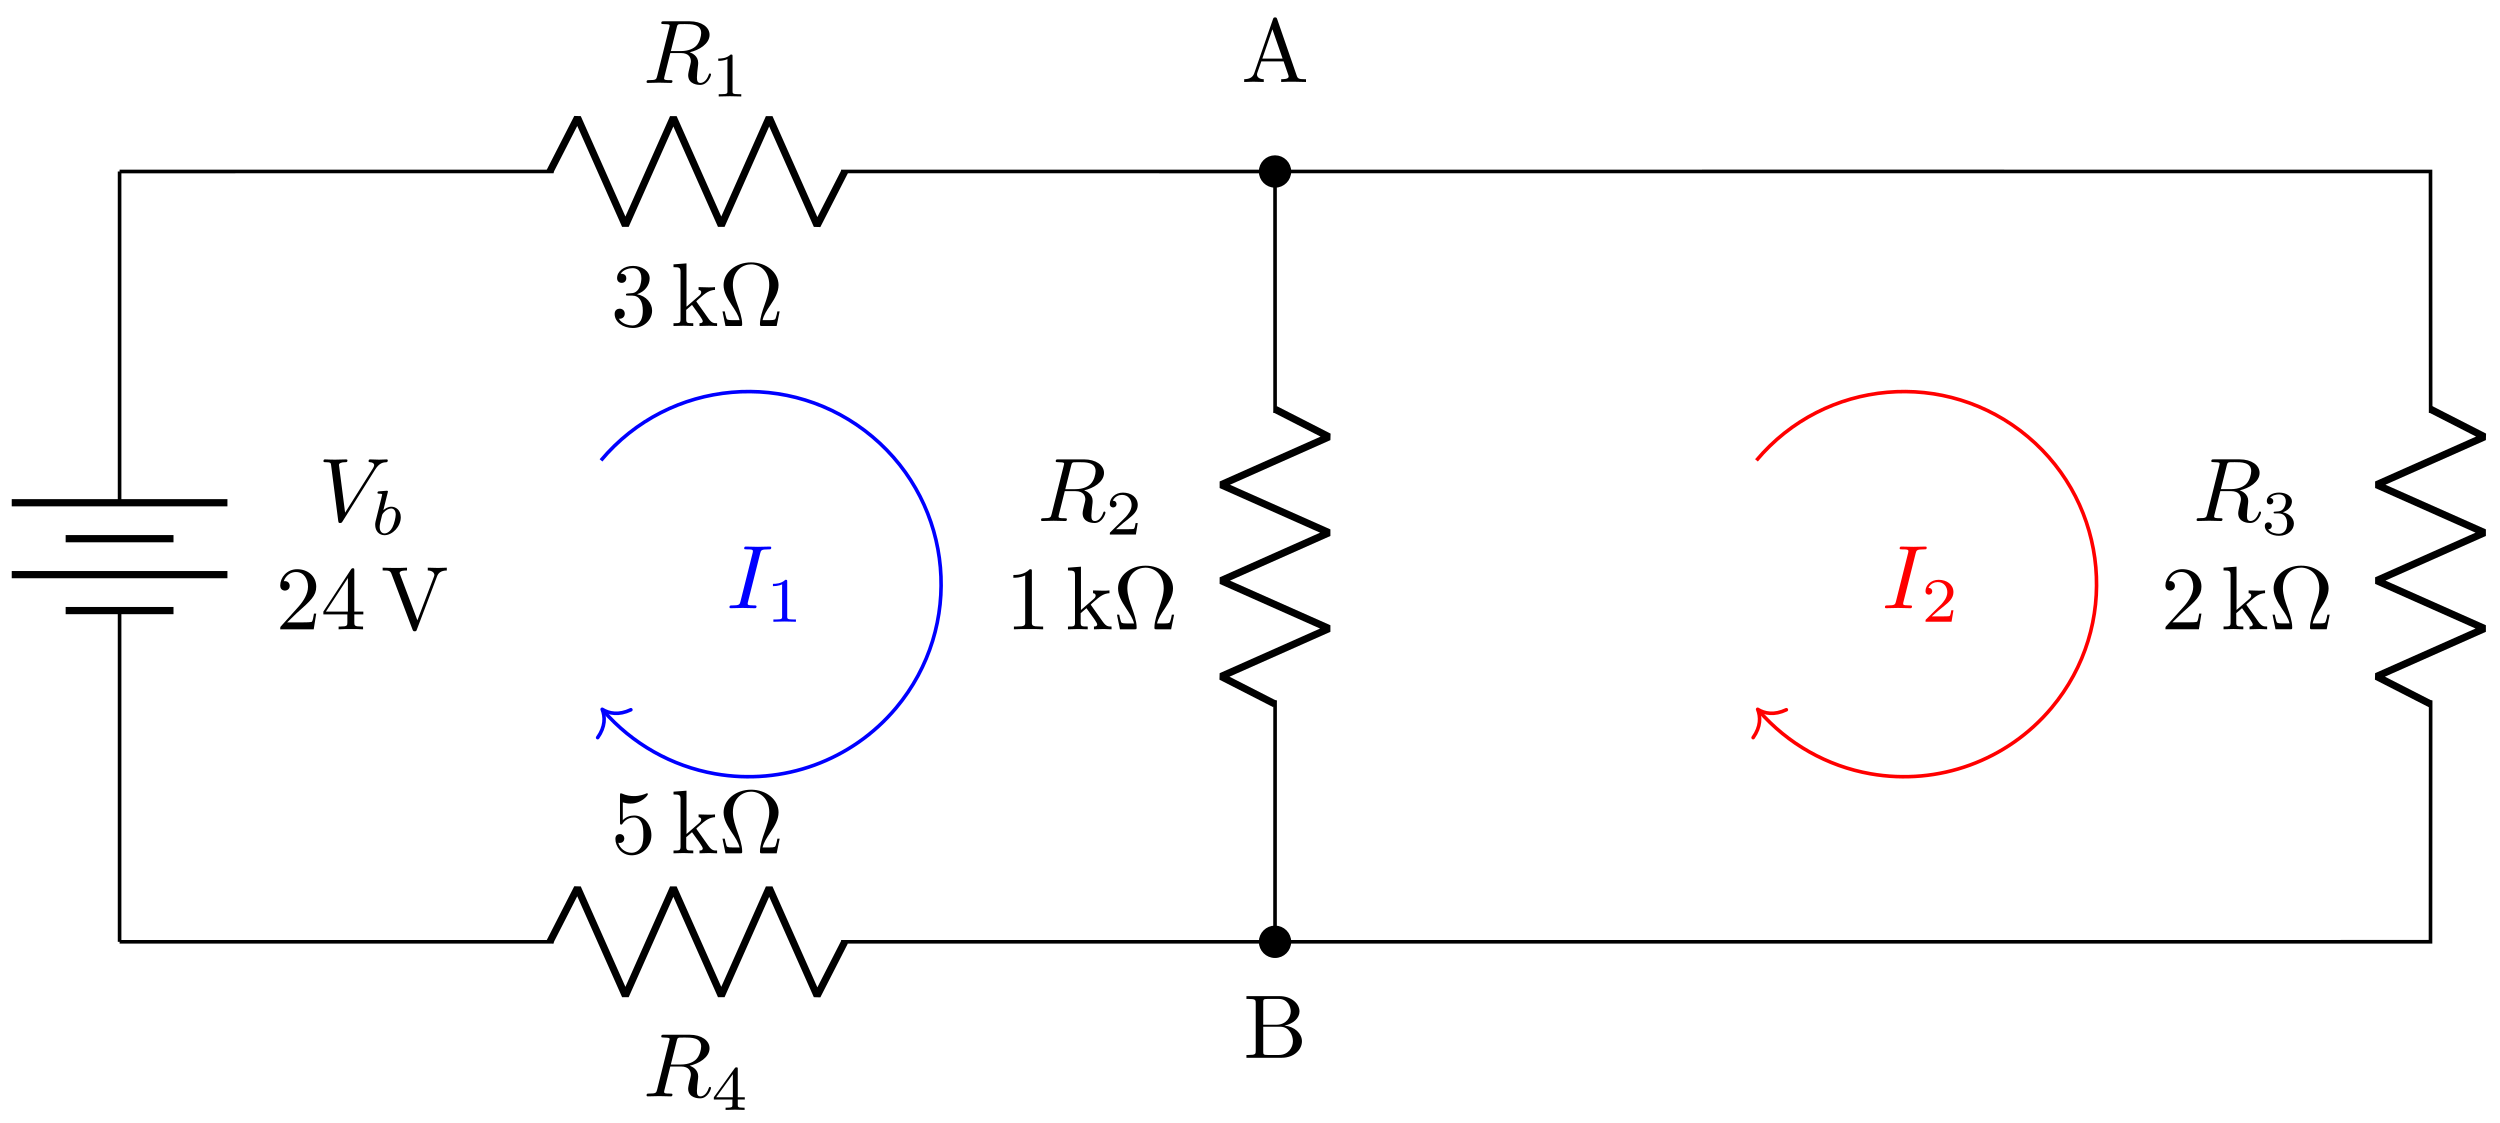 <svg xmlns="http://www.w3.org/2000/svg" xmlns:xlink="http://www.w3.org/1999/xlink" xmlns:inkscape="http://www.inkscape.org/namespaces/inkscape" version="1.1" width="276" height="124" viewBox="0 0 276 124">
<defs>
<path id="font_1_3" d="M.628 .569C.677 .647 .719 .65 .756 .652 .768 .653 .769 .67 .769 .671 .769 .679 .764 .683 .756 .683 .73 .683 .701 .68 .674 .68 .641 .68 .607 .683 .575 .683 .569 .683 .556 .683 .556 .664 .556 .653 .565 .652 .572 .652 .599 .65 .618 .64 .618 .619 .618 .604 .603 .582 .603 .581L.296 .093 .228 .622C.228 .639 .251 .652 .297 .652 .311 .652 .322 .652 .322 .672 .322 .681 .314 .683 .308 .683 .268 .683 .225 .68 .184 .68 .166 .68 .147 .681 .129 .681 .111 .681 .092 .683 .075 .683 .068 .683 .056 .683 .056 .664 .056 .652 .065 .652 .081 .652 .137 .652 .138 .643 .141 .618L.22 .001C.223-.019 .227-.022 .24-.022 .256-.022 .26-.017 .268-.004L.628 .569Z"/>
<path id="font_2_1" d="M.264 .664C.265 .666 .268 .679 .268 .68 .268 .685 .264 .694 .252 .694 .232 .694 .149 .686 .124 .684 .116 .683 .102 .682 .102 .661 .102 .647 .116 .647 .128 .647 .176 .647 .176 .64 .176 .632 .176 .625 .166 .585 .16 .562L.137 .47C.128 .436 .073 .217 .071 .204 .066 .18 .066 .167 .066 .155 .066 .054 .13-.01 .213-.01 .338-.01 .471 .126 .471 .274 .471 .391 .39 .441 .321 .441 .269 .441 .225 .412 .195 .386L.264 .664M.214 .018C.165 .018 .137 .061 .137 .12 .137 .157 .146 .191 .174 .304 .18 .323 .18 .325 .199 .347 .237 .391 .282 .413 .318 .413 .357 .413 .391 .384 .391 .316 .391 .275 .369 .173 .339 .115 .315 .066 .265 .018 .214 .018Z"/>
<path id="font_3_3" d="M.127 .077 .233 .18C.389 .318 .449 .372 .449 .472 .449 .586 .359 .666 .237 .666 .124 .666 .05 .574 .05 .485 .05 .429 .1 .429 .103 .429 .12 .429 .155 .441 .155 .482 .155 .508 .137 .534 .102 .534 .094 .534 .092 .534 .089 .533 .112 .598 .166 .635 .224 .635 .315 .635 .358 .554 .358 .472 .358 .392 .308 .313 .253 .251L.061 .037C.05 .026 .05 .024 .05 0H.421L.449 .174H.424C.419 .144 .412 .1 .402 .085 .395 .077 .329 .077 .307 .077H.127Z"/>
<path id="font_3_5" d="M.294 .165V.078C.294 .042 .292 .031 .218 .031H.197V0C.238 .003 .29 .003 .332 .003 .374 .003 .427 .003 .468 0V.031H.447C.373 .031 .371 .042 .371 .078V.165H.471V.196H.371V.651C.371 .671 .371 .677 .355 .677 .346 .677 .343 .677 .335 .665L.028 .196V.165H.294M.3 .196H.056L.3 .569V.196Z"/>
<path id="font_3_7" d="M.621 .585C.635 .622 .662 .651 .73 .652V.683C.699 .681 .659 .68 .633 .68 .603 .68 .545 .682 .519 .683V.652C.571 .651 .592 .625 .592 .602 .592 .594 .589 .588 .587 .582L.404 .1 .213 .605C.207 .619 .207 .621 .207 .623 .207 .652 .264 .652 .289 .652V.683C.253 .68 .184 .68 .146 .68 .098 .68 .055 .682 .019 .683V.652C.084 .652 .103 .652 .117 .614L.349-0C.356-.019 .361-.022 .374-.022 .391-.022 .393-.017 .398-.003L.621 .585Z"/>
<path id="font_1_2" d="M.375 .614C.381 .638 .384 .648 .403 .651 .412 .652 .444 .652 .464 .652 .535 .652 .646 .652 .646 .553 .646 .519 .63 .45 .591 .411 .565 .385 .512 .353 .422 .353H.31L.375 .614M.519 .34C.62 .362 .739 .432 .739 .533 .739 .619 .649 .683 .518 .683H.233C.213 .683 .204 .683 .204 .663 .204 .652 .213 .652 .232 .652 .234 .652 .253 .652 .27 .65 .288 .648 .297 .647 .297 .634 .297 .63 .296 .627 .293 .615L.159 .078C.149 .039 .147 .031 .068 .031 .05 .031 .041 .031 .041 .011 .041-0 .053-0 .055-0 .083-0 .153 .003 .181 .003 .209 .003 .28-0 .308-0 .316-0 .328-0 .328 .02 .328 .031 .319 .031 .3 .031 .263 .031 .235 .031 .235 .049 .235 .055 .237 .06 .238 .066L.304 .331H.423C.514 .331 .532 .275 .532 .24 .532 .225 .524 .194 .518 .171 .511 .143 .502 .106 .502 .086 .502-.022 .622-.022 .635-.022 .72-.022 .755 .079 .755 .093 .755 .105 .744 .105 .743 .105 .734 .105 .732 .098 .73 .091 .705 .017 .662-0 .639-0 .606-0 .599 .022 .599 .061 .599 .092 .605 .143 .609 .175 .611 .189 .613 .208 .613 .222 .613 .299 .546 .33 .519 .34Z"/>
<path id="font_4_1" d="M.335 .636C.335 .663 .333 .664 .305 .664 .241 .601 .15 .6 .109 .6V.564C.133 .564 .199 .564 .254 .592V.082C.254 .049 .254 .036 .154 .036H.116V0C.134 .001 .257 .004 .294 .004 .325 .004 .451 .001 .473 0V.036H.435C.335 .036 .335 .049 .335 .082V.636Z"/>
<path id="font_3_4" d="M.29 .352C.372 .379 .43 .449 .43 .528 .43 .61 .342 .666 .246 .666 .145 .666 .069 .606 .069 .53 .069 .497 .091 .478 .12 .478 .151 .478 .171 .5 .171 .529 .171 .579 .124 .579 .109 .579 .14 .628 .206 .641 .242 .641 .283 .641 .338 .619 .338 .529 .338 .517 .336 .459 .31 .415 .28 .367 .246 .364 .221 .363 .213 .362 .189 .36 .182 .36 .174 .359 .167 .358 .167 .348 .167 .337 .174 .337 .191 .337H.235C.317 .337 .354 .269 .354 .17 .354 .034 .285 .006 .241 .006 .198 .006 .123 .022 .088 .081 .123 .076 .154 .098 .154 .136 .154 .172 .127 .192 .098 .192 .074 .192 .042 .178 .042 .134 .042 .043 .135-.022 .244-.022 .366-.022 .457 .068 .457 .17 .457 .253 .394 .331 .29 .352Z"/>
<path id="font_3_8" d="M.106 .076C.106 .031 .095 .031 .028 .031V0C.061 .001 .108 .003 .137 .003 .167 .003 .207 .002 .247 0V.031C.18 .031 .169 .031 .169 .076V.179L.233 .234C.31 .128 .352 .072 .352 .054 .352 .035 .335 .031 .316 .031V0C.344 .001 .403 .003 .424 .003 .453 .003 .482 .002 .511 0V.031C.474 .031 .452 .031 .414 .084L.287 .263C.286 .265 .281 .271 .281 .274 .281 .278 .352 .338 .362 .346 .425 .397 .467 .399 .488 .4V.431C.459 .428 .446 .428 .418 .428 .382 .428 .32 .43 .306 .431V.4C.325 .399 .335 .388 .335 .375 .335 .355 .321 .343 .313 .336L.172 .214V.694L.028 .683V.652C.098 .652 .106 .645 .106 .596V.076Z"/>
<path id="font_3_1" d="M.677 .162H.652C.647 .136 .643 .113 .634 .089 .629 .073 .626 .065 .568 .065H.488C.501 .121 .532 .169 .577 .235 .624 .306 .665 .375 .665 .454 .665 .593 .53 .705 .361 .705 .189 .705 .056 .591 .056 .454 .056 .375 .097 .306 .144 .235 .188 .169 .22 .121 .233 .065H.153C.095 .065 .092 .073 .087 .088 .079 .111 .074 .137 .069 .162H.044L.077 0H.237C.259 0 .262 0 .262 .021 .262 .091 .231 .179 .208 .243 .187 .301 .159 .38 .159 .455 .159 .615 .269 .683 .36 .683 .456 .683 .562 .611 .562 .455 .562 .38 .535 .304 .506 .222 .491 .18 .459 .09 .459 .021 .459 0 .462 0 .485 0H.644L.677 .162Z"/>
<path id="font_4_2" d="M.505 .182H.471C.468 .16 .458 .101 .445 .091 .437 .085 .36 .085 .346 .085H.162C.267 .178 .302 .206 .362 .253 .436 .312 .505 .374 .505 .469 .505 .59 .399 .664 .271 .664 .147 .664 .063 .577 .063 .485 .063 .434 .106 .429 .116 .429 .14 .429 .169 .446 .169 .482 .169 .5 .162 .535 .11 .535 .141 .606 .209 .628 .256 .628 .356 .628 .408 .55 .408 .469 .408 .382 .346 .313 .314 .277L.073 .039C.063 .03 .063 .028 .063 0H.475L.505 .182Z"/>
<path id="font_3_2" d="M.294 .64C.294 .664 .294 .666 .271 .666 .209 .602 .121 .602 .089 .602V.571C.109 .571 .168 .571 .22 .597V.079C.22 .043 .217 .031 .127 .031H.095V0C.13 .003 .217 .003 .257 .003 .297 .003 .384 .003 .419 0V.031H.387C.297 .031 .294 .042 .294 .079V.64Z"/>
<path id="font_4_4" d="M.529 .164V.2H.418V.646C.418 .667 .418 .674 .396 .674 .384 .674 .38 .674 .37 .66L.039 .2V.164H.333V.082C.333 .048 .333 .036 .252 .036H.225V0C.275 .002 .339 .004 .375 .004 .412 .004 .476 .002 .526 0V.036H.499C.418 .036 .418 .048 .418 .082V.164H.529M.34 .566V.2H.076L.34 .566Z"/>
<path id="font_3_6" d="M.449 .2C.449 .319 .367 .419 .259 .419 .211 .419 .168 .403 .132 .368V.564C.152 .558 .185 .551 .217 .551 .34 .551 .41 .642 .41 .655 .41 .661 .407 .666 .4 .666 .399 .666 .397 .666 .392 .663 .372 .654 .323 .634 .256 .634 .216 .634 .17 .641 .123 .662 .115 .665 .113 .665 .111 .665 .101 .665 .101 .657 .101 .641V.344C.101 .326 .101 .318 .115 .318 .122 .318 .124 .321 .128 .327 .139 .343 .176 .397 .257 .397 .309 .397 .334 .351 .342 .333 .358 .296 .36 .257 .36 .207 .36 .172 .36 .112 .336 .07 .312 .031 .275 .006 .229 .006 .156 .006 .099 .058 .082 .117 .085 .116 .088 .115 .099 .115 .132 .115 .149 .14 .149 .164 .149 .188 .132 .213 .099 .213 .085 .213 .05 .206 .05 .16 .05 .074 .119-.022 .231-.022 .347-.022 .449 .073 .449 .2Z"/>
<path id="font_4_3" d="M.273 .334C.351 .334 .407 .28 .407 .173 .407 .049 .335 .012 .277 .012 .237 .012 .149 .023 .107 .082 .154 .084 .165 .117 .165 .138 .165 .17 .141 .193 .11 .193 .082 .193 .054 .176 .054 .135 .054 .041 .158-.02 .279-.02 .418-.02 .514 .073 .514 .173 .514 .251 .45 .329 .34 .352 .445 .39 .483 .465 .483 .526 .483 .605 .392 .664 .281 .664 .17 .664 .085 .61 .085 .53 .085 .496 .107 .477 .137 .477 .168 .477 .188 .5 .188 .528 .188 .557 .168 .578 .137 .58 .172 .624 .241 .635 .278 .635 .323 .635 .386 .613 .386 .526 .386 .484 .372 .438 .346 .407 .313 .369 .285 .367 .235 .364 .21 .362 .208 .362 .203 .361 .201 .361 .193 .359 .193 .348 .193 .334 .202 .334 .219 .334H.273Z"/>
<path id="font_5_27" d="M.717 0V.031H.699C.639 .031 .625 .038 .614 .071L.398 .696C.393 .709 .391 .716 .375 .716 .359 .716 .356 .71 .351 .696L.144 .098C.126 .047 .086 .032 .032 .031V0L.134 .003 .249 0V.031C.199 .031 .174 .056 .174 .082 .174 .085 .175 .095 .176 .097L.222 .228H.469L.522 .075C.523 .071 .525 .065 .525 .061 .525 .031 .469 .031 .442 .031V0C.478 .003 .548 .003 .586 .003L.717 0M.458 .259H.233L.345 .584 .458 .259Z"/>
<path id="font_5_34" d="M.651 .183C.651 .27 .569 .345 .458 .357 .555 .376 .624 .44 .624 .514 .624 .601 .532 .683 .402 .683H.036V.652H.06C.137 .652 .139 .641 .139 .605V.078C.139 .042 .137 .031 .06 .031H.036V0H.428C.561-0 .651 .089 .651 .183V.183M.527 .514C.527 .45 .478 .366 .367 .366H.222V.612C.222 .645 .224 .652 .271 .652H.395C.492 .652 .527 .567 .527 .514V.514M.551 .184C.551 .113 .499 .031 .396 .031H.271C.224 .031 .222 .038 .222 .071V.344H.41C.509 .344 .551 .251 .551 .184V.184Z"/>
<path id="font_1_1" d="M.374 .606C.383 .642 .386 .652 .465 .652 .489 .652 .497 .652 .497 .671 .497 .683 .486 .683 .482 .683 .453 .683 .379 .68 .35 .68 .32 .68 .247 .683 .217 .683 .21 .683 .197 .683 .197 .663 .197 .652 .206 .652 .225 .652 .267 .652 .294 .652 .294 .633 .294 .628 .294 .626 .292 .617L.157 .078C.148 .041 .145 .031 .066 .031 .043 .031 .034 .031 .034 .011 .034 0 .046 0 .049 0 .078 0 .151 .003 .18 .003 .21 .003 .284 0 .314 0 .322 0 .334 0 .334 .019 .334 .031 .326 .031 .304 .031 .286 .031 .281 .031 .261 .033 .24 .035 .236 .039 .236 .05 .236 .058 .238 .066 .24 .073L.374 .606Z"/>
</defs>
<path transform="matrix(1,0,0,-1,13.202,103.977)" stroke-width=".399" stroke-linecap="butt" stroke-miterlimit="10" stroke-linejoin="miter" fill="none" stroke="#000000" d="M0 0"/>
<path transform="matrix(1,0,0,-1,13.202,103.977)" stroke-width=".399" stroke-linecap="butt" stroke-miterlimit="10" stroke-linejoin="miter" fill="none" stroke="#000000" d="M0 85.04"/>
<path transform="matrix(1,0,0,-1,13.202,103.977)" stroke-width=".399" stroke-linecap="butt" stroke-miterlimit="10" stroke-linejoin="miter" fill="none" stroke="#000000" d="M0 85.043V48.477M0 36.571V0"/>
<path transform="matrix(1,0,0,-1,13.202,103.977)" stroke-width=".797" stroke-linecap="butt" stroke-miterlimit="10" stroke-linejoin="miter" fill="none" stroke="#000000" d="M11.906 48.474H-11.906M5.953 44.506H-5.953M11.906 40.537H-11.906M5.953 36.569H-5.953"/>
<use data-text="V" xlink:href="#font_1_3" transform="matrix(9.963,0,0,-9.963,35.15,57.522)"/>
<use data-text="b" xlink:href="#font_2_1" transform="matrix(6.974,0,0,-6.974,40.961,59.016)"/>
<use data-text="2" xlink:href="#font_3_3" transform="matrix(9.963,0,0,-9.963,30.438,69.477)"/>
<use data-text="4" xlink:href="#font_3_5" transform="matrix(9.963,0,0,-9.963,35.42,69.477)"/>
<use data-text="V" xlink:href="#font_3_7" transform="matrix(9.963,0,0,-9.963,42.055,69.477)"/>
<path transform="matrix(1,0,0,-1,13.202,103.977)" stroke-width=".399" stroke-linecap="butt" stroke-miterlimit="10" stroke-linejoin="miter" fill="none" stroke="#000000" d="M0 85.043 47.909 85.048M79.659 85.048 127.561 85.043 127.568 58.401M127.568 26.65 127.561 .003 79.659 .002M47.909 .001 0 0"/>
<path transform="matrix(1,0,0,-1,13.202,103.977)" stroke-width=".797" stroke-linecap="butt" stroke-linejoin="bevel" fill="none" stroke="#000000" d="M47.508 85.043 50.552 90.996 55.843 79.09 61.135 90.996 66.426 79.09 71.717 90.996 77.009 79.09 80.053 85.043"/>
<use data-text="R" xlink:href="#font_1_2" transform="matrix(9.963,0,0,-9.963,70.973,9.155)"/>
<use data-text="1" xlink:href="#font_4_1" transform="matrix(6.974,0,0,-6.974,78.537,10.65)"/>
<use data-text="3" xlink:href="#font_3_4" transform="matrix(9.963,0,0,-9.963,67.439,35.991)"/>
<use data-text="k" xlink:href="#font_3_8" transform="matrix(9.963,0,0,-9.963,74.075,35.991)"/>
<use data-text="&#x2126;" xlink:href="#font_3_1" transform="matrix(9.963,0,0,-9.963,79.325,35.991)"/>
<path transform="matrix(1,0,0,-1,13.202,103.977)" stroke-width=".797" stroke-linecap="butt" stroke-linejoin="bevel" fill="none" stroke="#000000" d="M127.561 58.795 133.513 55.751 121.608 50.46 133.513 45.169 121.608 39.877 133.513 34.586 121.608 29.294 127.561 26.25"/>
<path transform="matrix(1,0,0,-1,13.202,103.977)" d="M129.148 85.043C129.148 85.92 128.437 86.63 127.561 86.63 126.684 86.63 125.973 85.92 125.973 85.043 125.973 84.166 126.684 83.456 127.561 83.456 128.437 83.456 129.148 84.166 129.148 85.043ZM127.561 85.043"/>
<path transform="matrix(1,0,0,-1,13.202,103.977)" stroke-width=".399" stroke-linecap="butt" stroke-miterlimit="10" stroke-linejoin="miter" fill="none" stroke="#000000" d="M129.148 85.043C129.148 85.92 128.437 86.63 127.561 86.63 126.684 86.63 125.973 85.92 125.973 85.043 125.973 84.166 126.684 83.456 127.561 83.456 128.437 83.456 129.148 84.166 129.148 85.043ZM127.561 85.043"/>
<path transform="matrix(1,0,0,-1,13.202,103.977)" d="M129.148 .003C129.148 .879 128.437 1.59 127.561 1.59 126.684 1.59 125.973 .879 125.973 .003 125.973-.874 126.684-1.585 127.561-1.585 128.437-1.585 129.148-.874 129.148 .003ZM127.561 .003"/>
<path transform="matrix(1,0,0,-1,13.202,103.977)" stroke-width=".399" stroke-linecap="butt" stroke-miterlimit="10" stroke-linejoin="miter" fill="none" stroke="#000000" d="M129.148 .003C129.148 .879 128.437 1.59 127.561 1.59 126.684 1.59 125.973 .879 125.973 .003 125.973-.874 126.684-1.585 127.561-1.585 128.437-1.585 129.148-.874 129.148 .003ZM127.561 .003"/>
<use data-text="R" xlink:href="#font_1_2" transform="matrix(9.963,0,0,-9.963,114.52,57.521)"/>
<use data-text="2" xlink:href="#font_4_2" transform="matrix(6.974,0,0,-6.974,122.085,59.015)"/>
<use data-text="1" xlink:href="#font_3_2" transform="matrix(9.963,0,0,-9.963,110.989,69.476)"/>
<use data-text="k" xlink:href="#font_3_8" transform="matrix(9.963,0,0,-9.963,117.624,69.476)"/>
<use data-text="&#x2126;" xlink:href="#font_3_1" transform="matrix(9.963,0,0,-9.963,122.875,69.476)"/>
<path transform="matrix(1,0,0,-1,13.202,103.977)" stroke-width=".797" stroke-linecap="butt" stroke-linejoin="bevel" fill="none" stroke="#000000" d="M80.053 .002 77.009-5.951 71.717 5.954 66.426-5.951 61.135 5.954 55.843-5.952 50.552 5.954 47.508 .001"/>
<use data-text="R" xlink:href="#font_1_2" transform="matrix(9.963,0,0,-9.963,70.971,121.04)"/>
<use data-text="4" xlink:href="#font_4_4" transform="matrix(6.974,0,0,-6.974,78.535,122.535)"/>
<use data-text="5" xlink:href="#font_3_6" transform="matrix(9.963,0,0,-9.963,67.441,94.206)"/>
<use data-text="k" xlink:href="#font_3_8" transform="matrix(9.963,0,0,-9.963,74.077,94.206)"/>
<use data-text="&#x2126;" xlink:href="#font_3_1" transform="matrix(9.963,0,0,-9.963,79.327,94.206)"/>
<path transform="matrix(1,0,0,-1,13.202,103.977)" stroke-width=".399" stroke-linecap="butt" stroke-miterlimit="10" stroke-linejoin="miter" fill="none" stroke="#000000" d="M127.564 85.046 191.356 85.051M191.356 85.051 255.125 85.046 255.141 58.403M255.141 26.653 255.125 .005 191.356 .004M191.356 .004 127.564 .003"/>
<path transform="matrix(1,0,0,-1,13.202,103.977)" stroke-width=".797" stroke-linecap="butt" stroke-linejoin="bevel" fill="none" stroke="#000000" d="M255.125 58.798 261.078 55.754 249.172 50.463 261.078 45.171 249.172 39.88 261.078 34.588 249.172 29.297 255.125 26.253"/>
<use data-text="R" xlink:href="#font_1_2" transform="matrix(9.963,0,0,-9.963,242.096,57.518)"/>
<use data-text="3" xlink:href="#font_4_3" transform="matrix(6.974,0,0,-6.974,249.661,59.012)"/>
<use data-text="2" xlink:href="#font_3_3" transform="matrix(9.963,0,0,-9.963,238.565,69.473)"/>
<use data-text="k" xlink:href="#font_3_8" transform="matrix(9.963,0,0,-9.963,245.2,69.473)"/>
<use data-text="&#x2126;" xlink:href="#font_3_1" transform="matrix(9.963,0,0,-9.963,250.45,69.473)"/>
<path transform="matrix(1,0,0,-1,13.202,103.977)" stroke-width=".399" stroke-linecap="butt" stroke-miterlimit="10" stroke-linejoin="miter" fill="none" stroke="#000000" d="M127.564 85.046"/>
<use data-text="A" xlink:href="#font_5_27" transform="matrix(9.963,0,0,-9.963,137.038,9.052)"/>
<path transform="matrix(1,0,0,-1,13.202,103.977)" stroke-width=".399" stroke-linecap="butt" stroke-miterlimit="10" stroke-linejoin="miter" fill="none" stroke="#000000" d="M127.564 .003"/>
<use data-text="B" xlink:href="#font_5_34" transform="matrix(9.963,0,0,-9.963,137.248,116.778)"/>
<path transform="matrix(1,0,0,-1,13.202,103.977)" stroke-width=".399" stroke-linecap="butt" stroke-miterlimit="10" stroke-linejoin="miter" fill="none" stroke="#0000ff" d="M53.15 53.153C60.698 62.147 74.107 63.321 83.102 55.773 92.097 48.226 93.27 34.816 85.722 25.821 80.841 20.003 73.224 17.231 65.745 18.55 60.954 19.394 56.601 21.857 53.41 25.518"/>
<path transform="matrix(-.643,-.766,-.766,.643,66.482,78.308)" stroke-width=".399" stroke-linecap="round" stroke-linejoin="round" fill="none" stroke="#0000ff" d="M-2.072 2.391C-1.694 .956-.85 .279 0 0-.85-.279-1.694-.956-2.072-2.391"/>
<use data-text="I" xlink:href="#font_1_1" transform="matrix(9.963,0,0,-9.963,80.193,67.146)" fill="#0000ff"/>
<use data-text="1" xlink:href="#font_4_1" transform="matrix(6.974,0,0,-6.974,84.572,68.641)" fill="#0000ff"/>
<path transform="matrix(1,0,0,-1,13.202,103.977)" stroke-width=".399" stroke-linecap="butt" stroke-miterlimit="10" stroke-linejoin="miter" fill="none" stroke="#ff0000" d="M180.711 53.153C188.258 62.147 201.668 63.321 210.663 55.773 219.657 48.226 220.831 34.816 213.283 25.821 208.401 20.003 200.785 17.231 193.305 18.55 188.514 19.394 184.161 21.857 180.97 25.518"/>
<path transform="matrix(-.643,-.766,-.766,.643,194.046,78.308)" stroke-width=".399" stroke-linecap="round" stroke-linejoin="round" fill="none" stroke="#ff0000" d="M-2.072 2.391C-1.694 .956-.85 .279 0 0-.85-.279-1.694-.956-2.072-2.391"/>
<use data-text="I" xlink:href="#font_1_1" transform="matrix(9.963,0,0,-9.963,207.758,67.146)" fill="#ff0000"/>
<use data-text="2" xlink:href="#font_4_2" transform="matrix(6.974,0,0,-6.974,212.137,68.641)" fill="#ff0000"/>
</svg>
